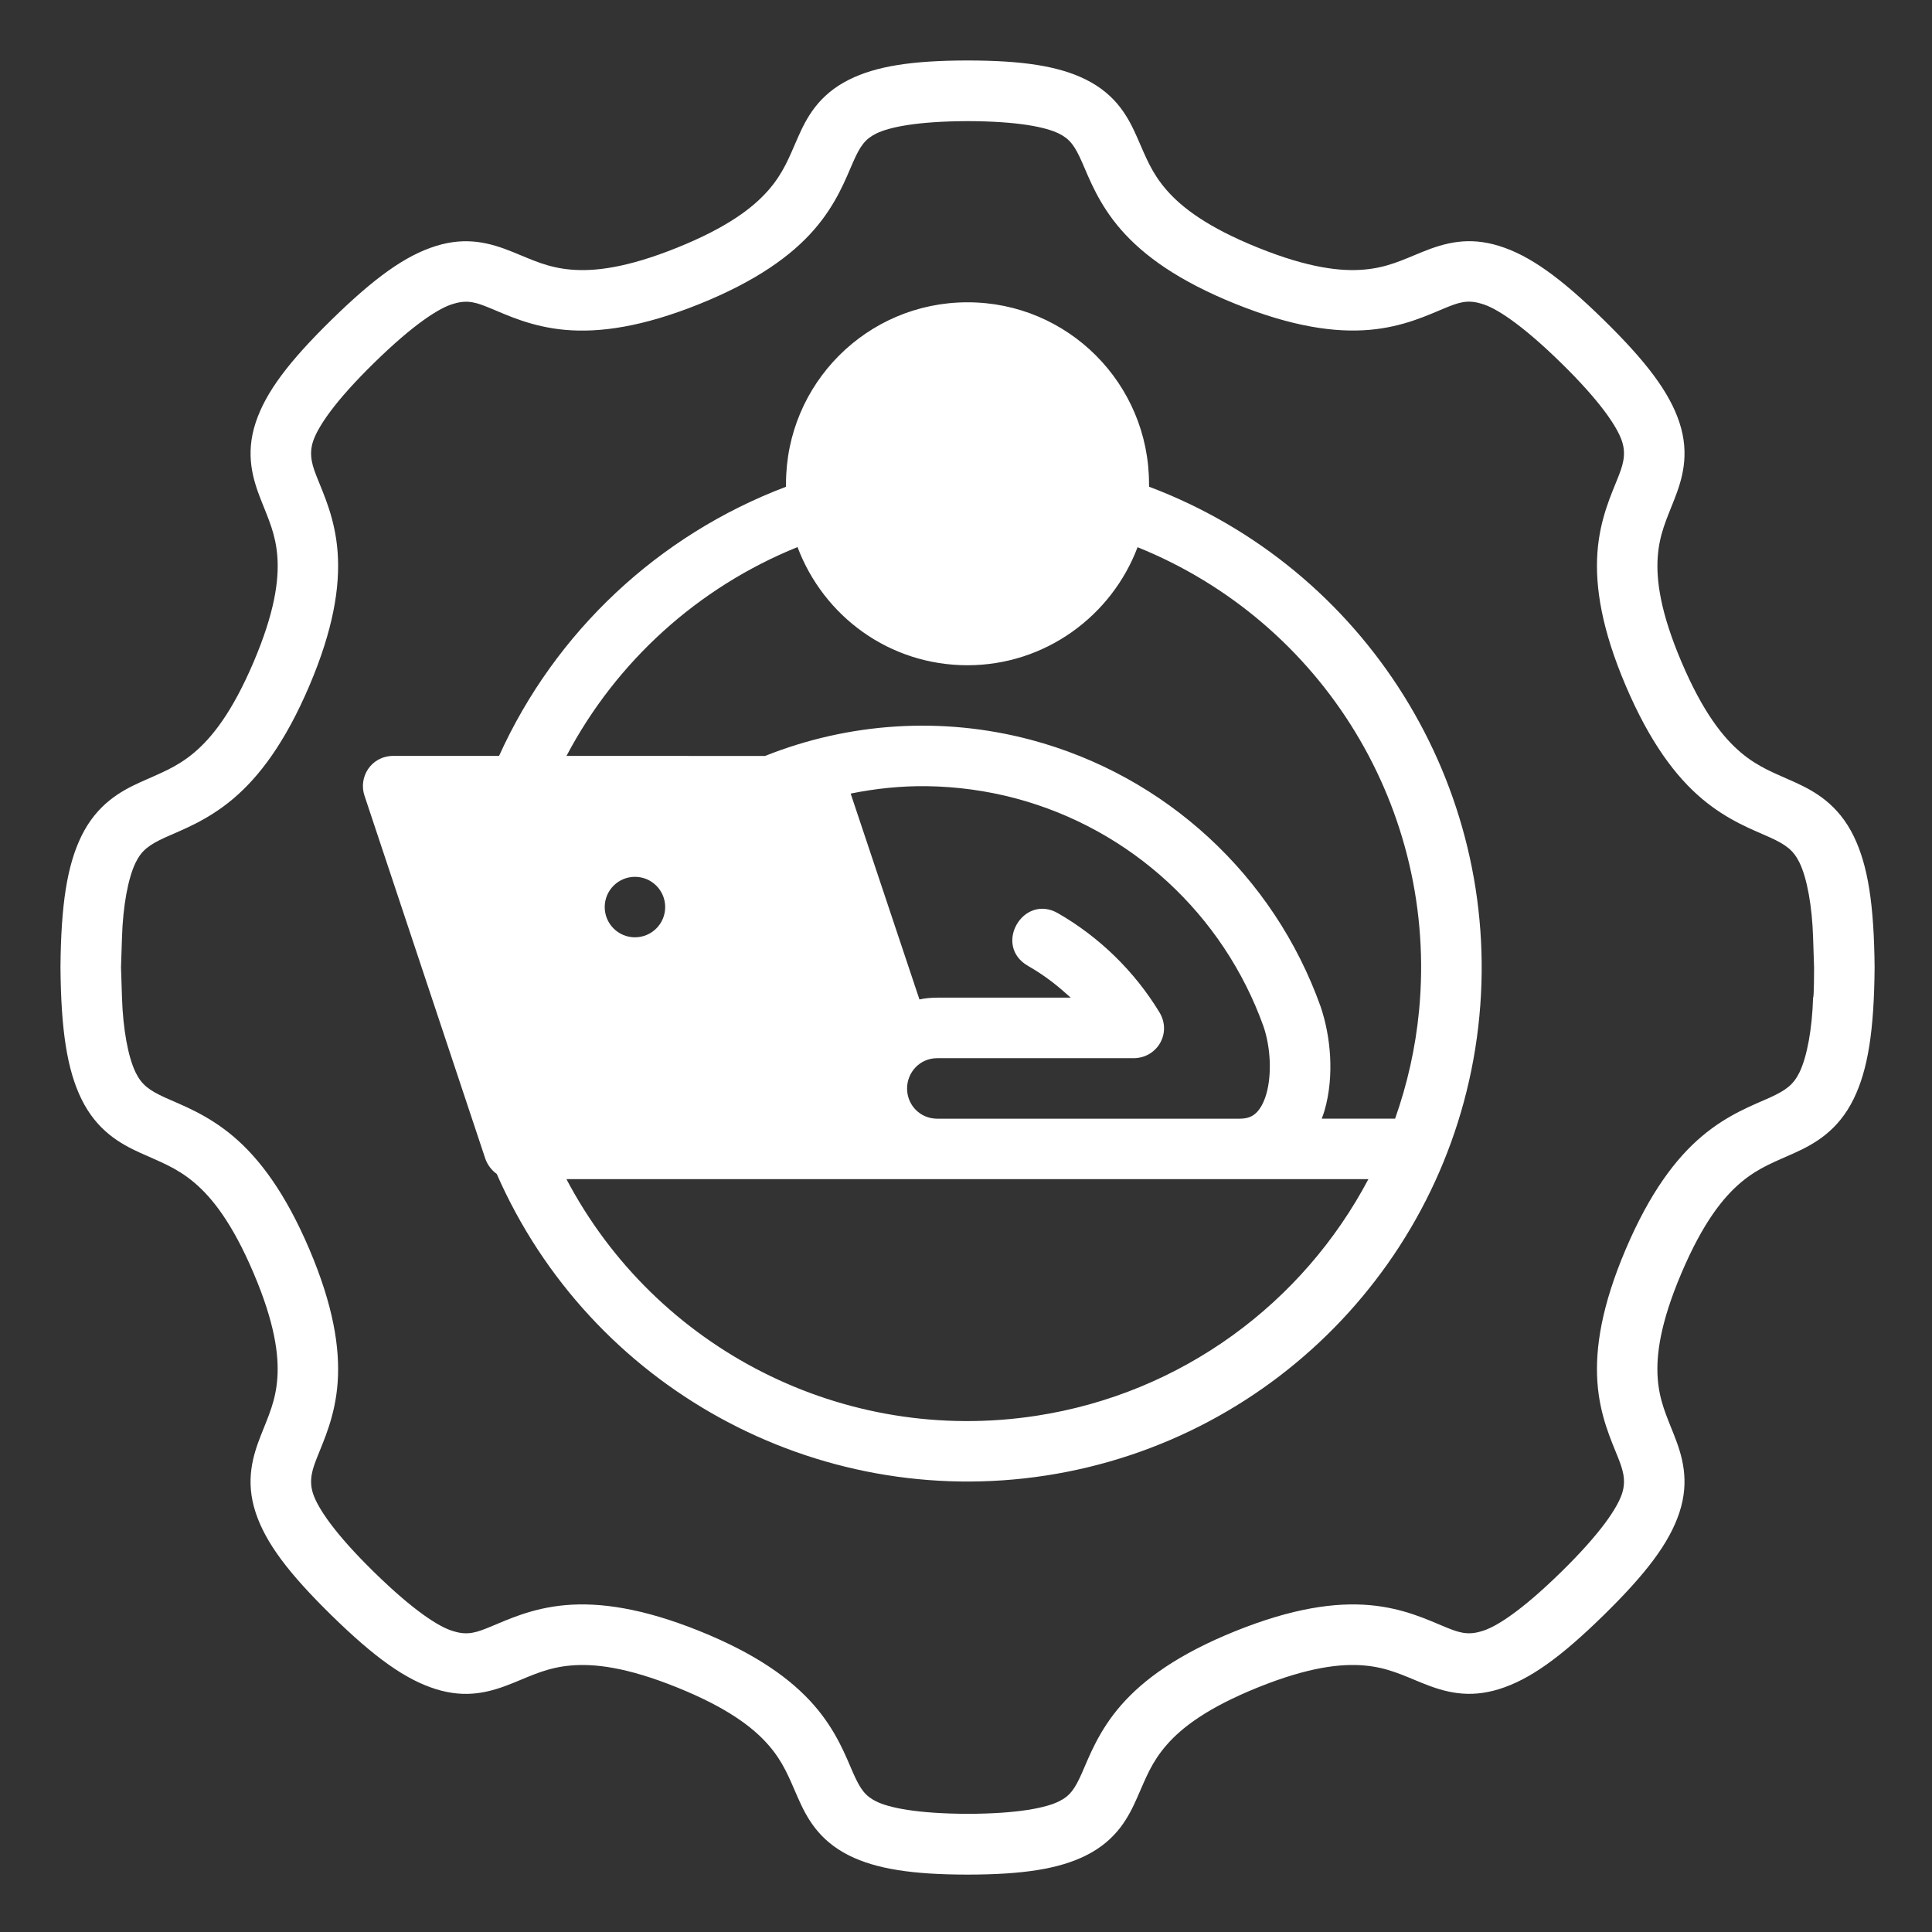 <svg xmlns:dc="http://purl.org/dc/elements/1.1/" xmlns:cc="http://creativecommons.org/ns#" xmlns:rdf="http://www.w3.org/1999/02/22-rdf-syntax-ns#" xmlns:svg="http://www.w3.org/2000/svg" xmlns="http://www.w3.org/2000/svg" xmlns:sodipodi="http://sodipodi.sourceforge.net/DTD/sodipodi-0.dtd" xmlns:inkscape="http://www.inkscape.org/namespaces/inkscape" width="16.933" height="16.933" version="1.1" inkscape:version="0.92.3 (2405546, 2018-03-11)" sodipodi:docname="22-Remote employee.svg" inkscape:export-filename="/home/wanzabuyumna/@WANZ_DESIGN/NICON STUDIO MAGANG/Style Line/Style Line/Icon 8/Icon 8.png" inkscape:export-xdpi="96" inkscape:export-ydpi="96"><rect width="100%" height="100%" fill="#333333" stroke="none"/><rect id="backgroundrect" width="100%" height="100%" x="0" y="0" fill="none" stroke="none"/>
  <defs id="defs2"/>
  <sodipodi:namedview id="base" pagecolor="#ffffff" bordercolor="#959595" borderopacity="1" inkscape:pageopacity="0" inkscape:pageshadow="2" inkscape:zoom="9.0666667" inkscape:cx="38.729284" inkscape:cy="43.349171" inkscape:document-units="px" inkscape:current-layer="layer1" inkscape:document-rotation="0" showgrid="false" units="px" inkscape:window-width="1920" inkscape:window-height="1040" inkscape:window-x="0" inkscape:window-y="0" inkscape:window-maximized="1" inkscape:pagecheckerboard="0"/>
  
<g class="currentLayer" style=""><title>Layer 1</title><g inkscape:label="22-Remote employee" inkscape:groupmode="layer" id="layer1" class="" fill="#ffffff" fill-opacity="1">
    <path style="color: rgb(0, 0, 0); font: medium sans-serif; font-feature-settings: normal; text-indent: 0px; text-align: start; text-decoration: none solid rgb(0, 0, 0); letter-spacing: normal; word-spacing: normal; text-transform: none; writing-mode: lr-tb; direction: ltr; text-orientation: mixed; dominant-baseline: auto; baseline-shift: baseline; text-anchor: start; white-space: normal; clip-rule: nonzero; display: inline; overflow: visible; visibility: visible; opacity: 1; isolation: auto; mix-blend-mode: normal; color-interpolation: srgb; color-interpolation-filters: linearrgb; vector-effect: none; fill-rule: nonzero; stroke: none; stroke-width: 2; stroke-linecap: butt; stroke-linejoin: round; stroke-miterlimit: 4; stroke-dasharray: none; stroke-dashoffset: 0; stroke-opacity: 1; color-rendering: auto; image-rendering: auto; shape-rendering: auto; text-rendering: auto;" d="m 32,2 c -1.832,0.002 -3.024,0.187 -3.92,0.635 -1.029,0.515 -1.415,1.286 -1.697,1.926 -0.282,0.64 -0.469,1.156 -0.969,1.729 -0.5,0.573 -1.346,1.228 -3.025,1.904 -1.68,0.676 -2.746,0.788 -3.506,0.723 -0.76,-0.066 -1.257,-0.311 -1.906,-0.576 -0.787,-0.321 -1.557,-0.517 -2.561,-0.205 -1.004,0.313 -2.026,1.044 -3.447,2.436 -1.421,1.391 -2.178,2.398 -2.51,3.395 -0.358,1.075 -0.085,1.911 0.17,2.562 0.255,0.651 0.492,1.14 0.545,1.896 0.053,0.756 -0.082,1.817 -0.789,3.477 C 7.678,23.56 7.01,24.394 6.422,24.891 5.834,25.387 5.292,25.574 4.635,25.873 3.977,26.172 3.206,26.606 2.693,27.652 2.219,28.622 2.017,29.919 2,31.992 c -3.78e-5,0.003 0.002,0.004 0.002,0.008 0,0.003 -0.002,0.004 -0.002,0.008 0.019,2.073 0.219,3.37 0.693,4.34 0.512,1.047 1.284,1.48 1.941,1.779 0.657,0.299 1.199,0.486 1.787,0.982 0.588,0.496 1.256,1.33 1.963,2.99 0.707,1.66 0.842,2.721 0.789,3.477 -0.053,0.756 -0.29,1.245 -0.545,1.896 -0.255,0.651 -0.527,1.488 -0.17,2.562 0.331,0.997 1.089,2.003 2.51,3.395 1.421,1.391 2.443,2.123 3.447,2.436 1.004,0.313 1.774,0.116 2.561,-0.205 0.649,-0.265 1.146,-0.51 1.906,-0.576 0.76,-0.066 1.826,0.046 3.506,0.723 1.679,0.676 2.525,1.332 3.025,1.904 0.5,0.573 0.687,1.088 0.969,1.729 0.282,0.64 0.669,1.411 1.697,1.926 C 28.976,61.813 30.168,61.998 32,62 c 1.832,-0.002 3.024,-0.187 3.92,-0.635 1.029,-0.515 1.415,-1.286 1.697,-1.926 0.282,-0.64 0.469,-1.156 0.969,-1.729 0.5,-0.573 1.346,-1.228 3.025,-1.904 1.68,-0.676 2.746,-0.788 3.506,-0.723 0.76,0.066 1.257,0.311 1.906,0.576 0.787,0.321 1.557,0.517 2.561,0.205 1.004,-0.313 2.026,-1.044 3.447,-2.436 1.421,-1.391 2.178,-2.398 2.51,-3.395 0.358,-1.075 0.085,-1.911 -0.17,-2.562 -0.255,-0.651 -0.492,-1.141 -0.545,-1.896 -0.053,-0.756 0.082,-1.817 0.789,-3.477 0.707,-1.66 1.375,-2.494 1.963,-2.99 0.588,-0.496 1.13,-0.683 1.787,-0.982 0.657,-0.299 1.429,-0.733 1.941,-1.779 C 61.781,35.378 61.983,34.081 62,32 c -0.019,-2.081 -0.219,-3.378 -0.693,-4.348 -0.512,-1.047 -1.284,-1.48 -1.941,-1.779 -0.657,-0.299 -1.199,-0.486 -1.787,-0.982 -0.588,-0.497 -1.256,-1.33 -1.963,-2.99 -0.707,-1.66 -0.842,-2.721 -0.789,-3.477 0.053,-0.756 0.29,-1.245 0.545,-1.896 0.255,-0.651 0.527,-1.488 0.17,-2.562 C 55.21,12.968 54.452,11.962 53.031,10.57 51.61,9.179 50.588,8.447 49.584,8.135 48.58,7.822 47.81,8.019 47.023,8.34 46.374,8.605 45.878,8.85 45.117,8.916 44.357,8.982 43.291,8.87 41.611,8.193 39.932,7.517 39.086,6.862 38.586,6.289 38.086,5.716 37.899,5.201 37.617,4.561 37.335,3.921 36.949,3.149 35.92,2.635 35.024,2.187 33.832,2.002 32,2 Z m 0,2.006 c 1.681,0.004 2.603,0.202 3.027,0.414 0.362,0.181 0.522,0.406 0.76,0.945 0.238,0.54 0.547,1.382 1.293,2.236 0.746,0.854 1.902,1.693 3.785,2.451 1.883,0.758 3.299,0.955 4.43,0.857 1.131,-0.098 1.94,-0.493 2.488,-0.717 0.428,-0.175 0.735,-0.297 1.211,-0.148 0.461,0.124 1.315,0.665 2.635,1.957 1.319,1.292 1.86,2.123 2.016,2.592 0.156,0.469 0.004,0.851 -0.133,1.203 -0.215,0.549 -0.601,1.356 -0.68,2.486 -0.079,1.13 0.144,2.537 0.938,4.4 0.794,1.863 1.652,3.003 2.518,3.734 0.866,0.731 1.708,1.033 2.244,1.277 0.536,0.244 0.783,0.426 0.982,0.834 0.254,0.518 0.419,1.452 0.451,2.471 l 0.033,1 c 0,0 8.12e-4,1 -0.033,1 -0.03,1.019 -0.198,1.952 -0.451,2.471 -0.2,0.408 -0.447,0.59 -0.982,0.834 -0.536,0.244 -1.378,0.546 -2.244,1.277 -0.866,0.731 -1.724,1.871 -2.518,3.734 -0.794,1.863 -1.017,3.27 -0.938,4.4 0.079,1.13 0.465,1.937 0.68,2.486 0.138,0.352 0.289,0.734 0.133,1.203 -0.156,0.469 -0.696,1.3 -2.016,2.592 -1.319,1.292 -2.173,1.833 -2.635,1.957 -0.476,0.148 -0.783,0.027 -1.211,-0.148 -0.548,-0.224 -1.357,-0.619 -2.488,-0.717 -1.131,-0.098 -2.546,0.099 -4.43,0.857 -1.883,0.758 -3.039,1.597 -3.785,2.451 -0.746,0.854 -1.055,1.697 -1.293,2.236 -0.238,0.54 -0.398,0.764 -0.76,0.945 -0.424,0.212 -1.346,0.409 -3.027,0.414 -1.681,-0.008 -2.603,-0.202 -3.027,-0.414 -0.362,-0.181 -0.522,-0.406 -0.76,-0.945 -0.238,-0.54 -0.547,-1.382 -1.293,-2.236 -0.746,-0.854 -1.902,-1.693 -3.785,-2.451 -1.883,-0.758 -3.299,-0.955 -4.43,-0.857 -1.131,0.098 -1.94,0.493 -2.488,0.717 -0.428,0.175 -0.735,0.297 -1.211,0.148 -0.461,-0.124 -1.315,-0.665 -2.635,-1.957 -1.319,-1.292 -1.86,-2.123 -2.016,-2.592 -0.156,-0.469 -0.004,-0.851 0.133,-1.203 0.215,-0.549 0.601,-1.356 0.68,-2.486 0.079,-1.13 -0.144,-2.537 -0.938,-4.4 C 9.437,39.453 8.579,38.313 7.713,37.582 6.847,36.851 6.005,36.549 5.469,36.305 4.933,36.061 4.686,35.879 4.486,35.471 4.233,34.952 4.067,34.019 4.035,33 L 4.002,31.992 4.035,31 c 0.03,-1.019 0.198,-1.952 0.451,-2.471 0.2,-0.408 0.447,-0.59 0.982,-0.834 0.536,-0.244 1.378,-0.546 2.244,-1.277 0.866,-0.731 1.724,-1.871 2.518,-3.734 0.794,-1.863 1.017,-3.27 0.938,-4.4 -0.079,-1.13 -0.465,-1.937 -0.68,-2.486 -0.138,-0.352 -0.289,-0.734 -0.133,-1.203 0.156,-0.469 0.696,-1.3 2.016,-2.592 1.319,-1.292 2.173,-1.833 2.635,-1.957 0.476,-0.148 0.783,-0.027 1.211,0.148 0.548,0.224 1.357,0.619 2.488,0.717 1.131,0.098 2.546,-0.099 4.43,-0.857 C 25.018,9.294 26.174,8.456 26.92,7.602 27.666,6.747 27.975,5.905 28.213,5.365 28.451,4.825 28.611,4.601 28.973,4.42 29.397,4.208 30.319,4.012 32,4.006 Z m 0,5.992 C 28.67,9.998 25.996,12.698 25.996,16 c 0,0.04 -0.003,0.06 -0.002,0.1 C 21.782,17.692 18.362,20.895 16.506,25 H 13 c -0.734,0.011 -1.15,0.707 -0.945,1.316 l 3.994,12 c 0.072,0.212 0.22,0.4 0.379,0.508 3.087,7.042 10.547,11.15 18.164,9.977 7.688,-1.185 13.6,-7.447 14.336,-15.191 0.726,-7.641 -3.764,-14.813 -10.922,-17.512 6.43e-4,-0.034 -0.004,-0.062 -0.004,-0.098 0,-3.302 -2.672,-6.002 -6.002,-6.002 z M 26.377,18.094 c 0.865,2.298 3.048,3.908 5.621,3.908 2.573,0 4.771,-1.635 5.625,-3.904 6.134,2.475 9.941,8.686 9.311,15.32 -0.118,1.244 -0.391,2.442 -0.793,3.58 h -2.426 c 0.034,-0.093 0.069,-0.187 0.096,-0.281 0.325,-1.144 0.201,-2.438 -0.133,-3.424 -1.549,-4.338 -5.13,-7.637 -9.574,-8.822 -2.951,-0.787 -6.037,-0.572 -8.801,0.531 L 18.736,25 c 1.65,-3.127 4.353,-5.577 7.641,-6.906 z m 4.287,7.908 c 0.976,0.015 1.958,0.145 2.924,0.402 3.808,1.015 6.871,3.836 8.201,7.545 0.243,0.718 0.272,1.601 0.096,2.223 -0.088,0.312 -0.218,0.524 -0.348,0.643 -0.103,0.094 -0.246,0.184 -0.539,0.184 H 30.996 C 30.425,36.998 30,36.542 30,36.002 c 0,-0.54 0.425,-1.004 0.996,-1.004 h 6.496 c 0.776,-0.002 1.271,-0.822 0.857,-1.514 -0.828,-1.364 -1.991,-2.492 -3.352,-3.277 -1.157,-0.67 -2.16,1.065 -1.004,1.734 0.665,0.384 1.039,0.716 1.42,1.055 h -4.418 c -0.201,0 -0.396,0.019 -0.586,0.059 l -2.275,-6.809 c 0.831,-0.167 1.677,-0.256 2.529,-0.244 z M 21,29 c 0.552,0 1,0.448 1,1 0,0.552 -0.448,1 -1,1 -0.552,0 -1,-0.448 -1,-1 0,-0.552 0.448,-1 1,-1 z m -2.266,9.998 h 12.262 10.002 4.26 c -2.167,4.101 -6.171,7.086 -10.977,7.826 -6.37,0.982 -12.588,-2.206 -15.547,-7.826 z" transform="scale(0.265) " id="path851" inkscape:connector-curvature="0" sodipodi:nodetypes="cccccccccccccccccccccccccccccccccccccccccccccccccccccccccccccccccccccccccccccccccccccccccccccccccccccccccccccccccccccccccccccccccccccccccccccccccccccccccccccccccccccccccccccccccccccccccccccc" fill="#ffffff" fill-opacity="1"/>
  </g></g></svg>